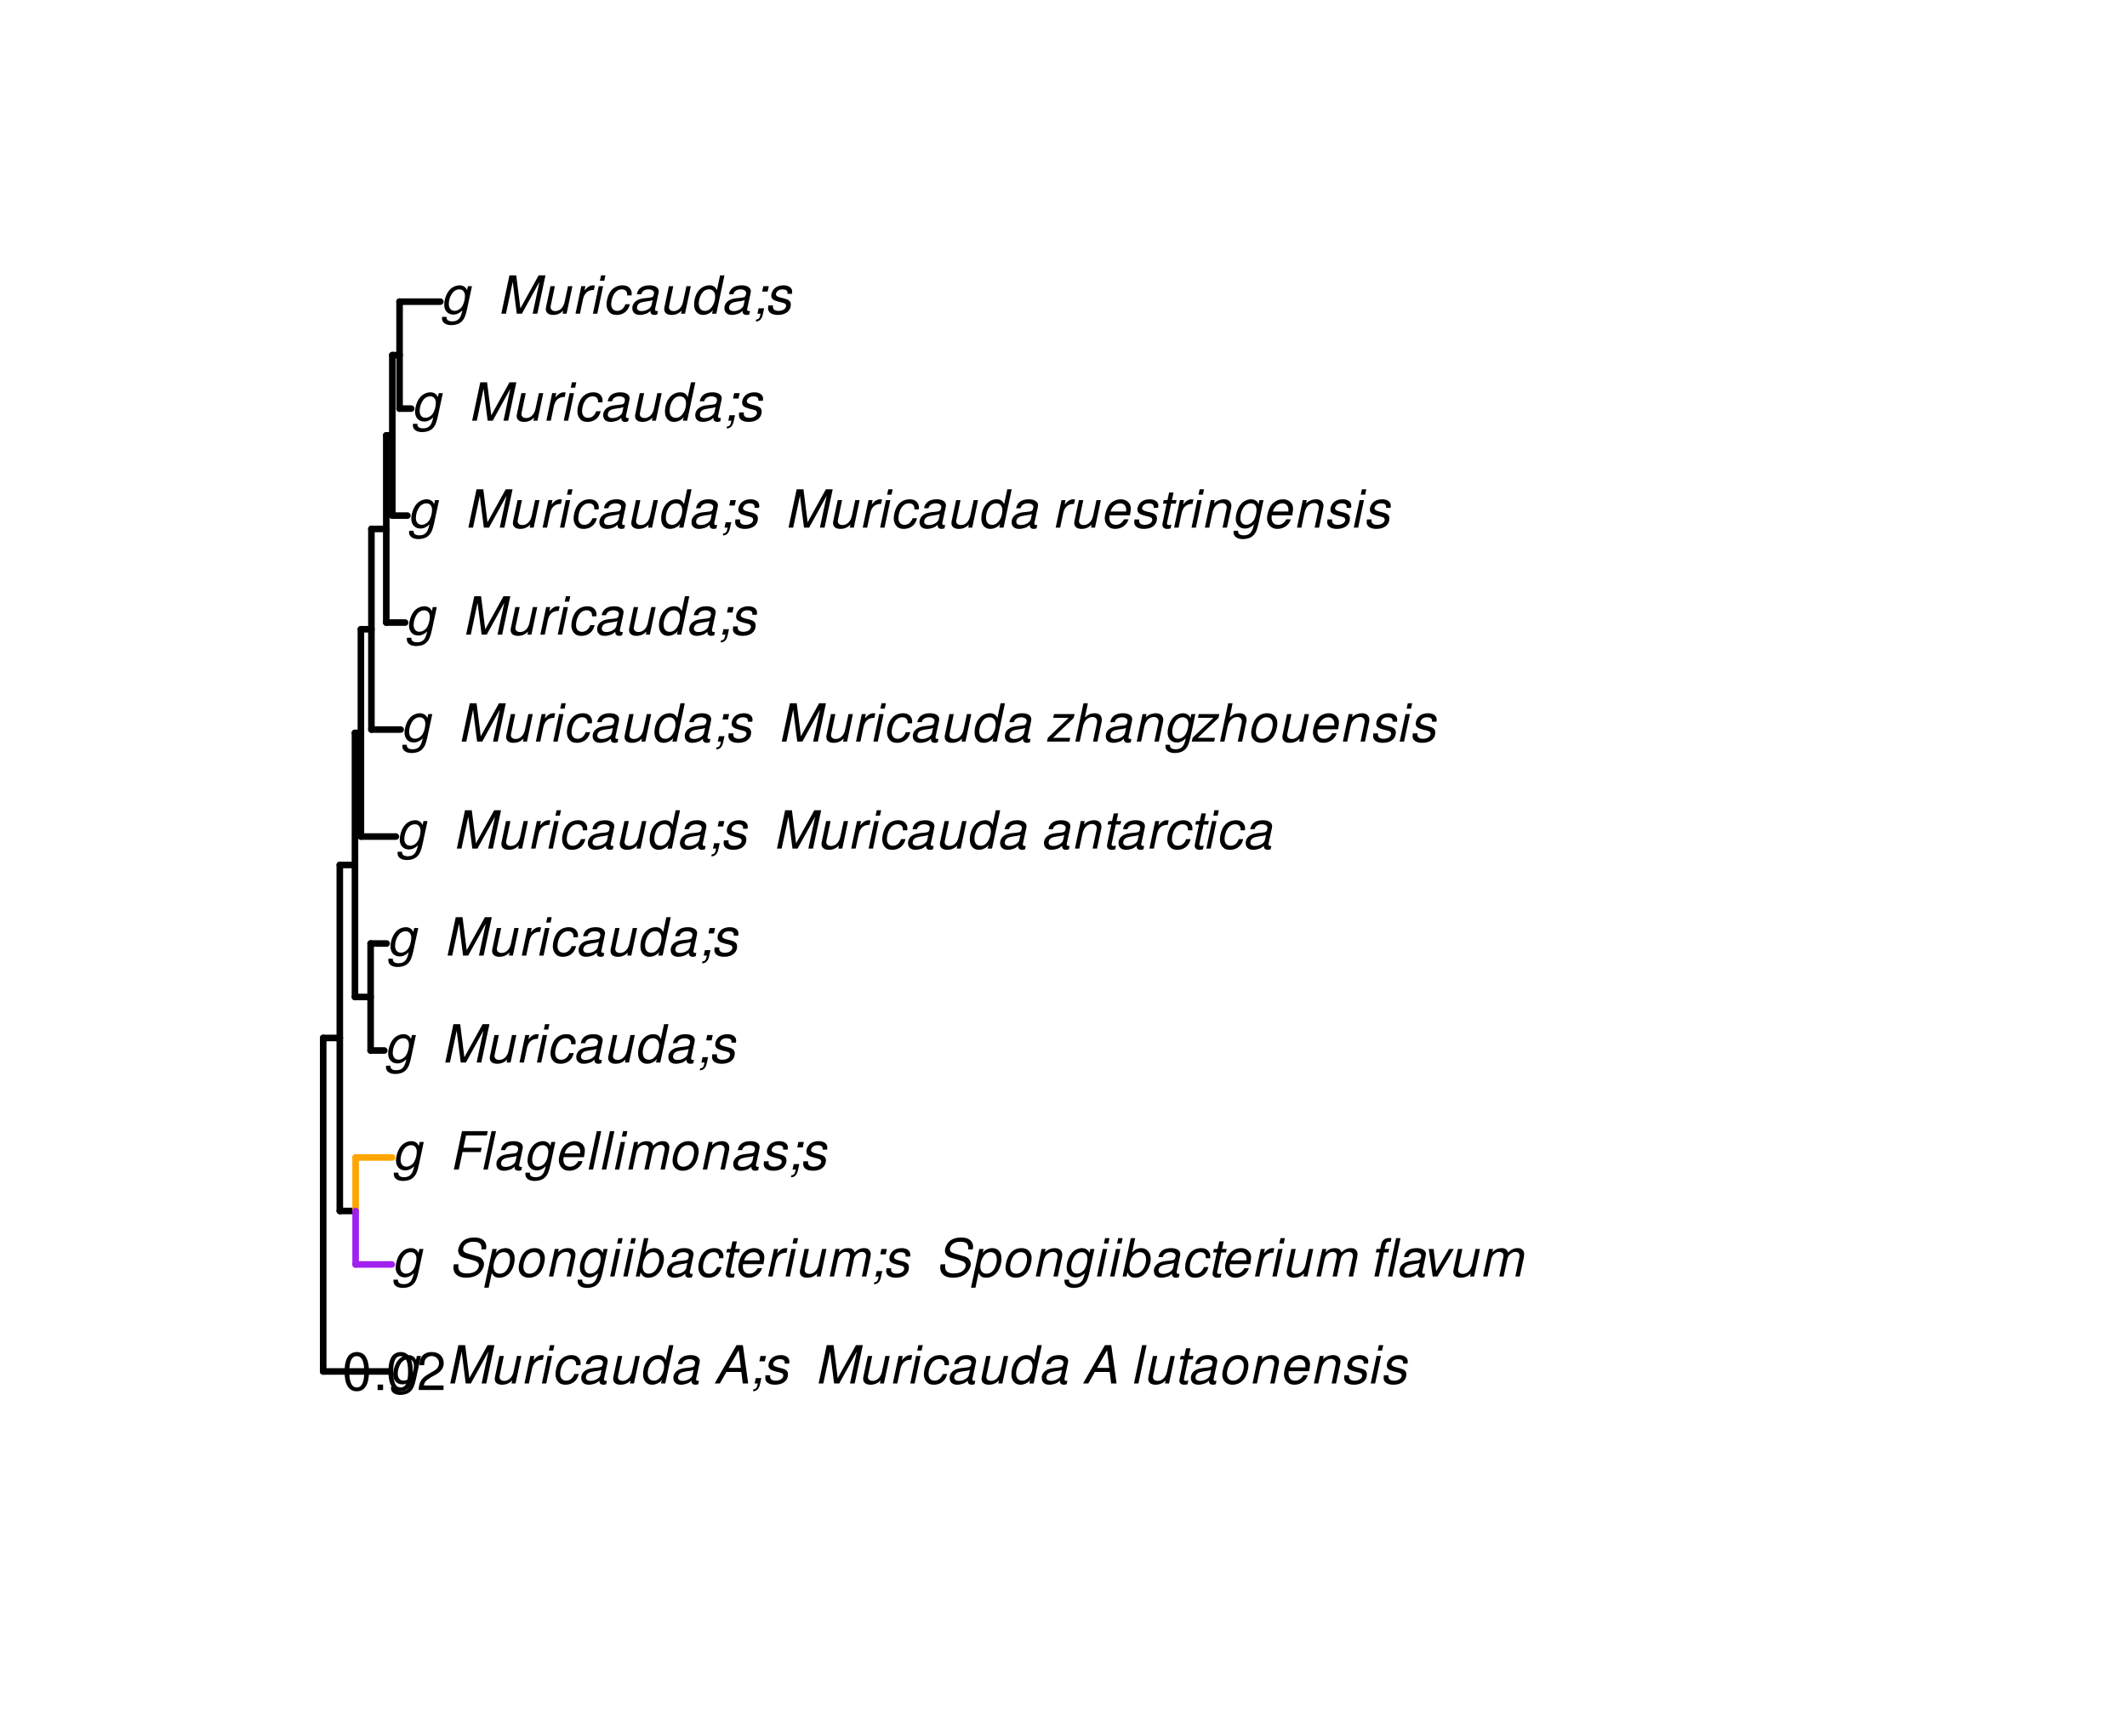 <?xml version="1.0" encoding="UTF-8"?>
<svg xmlns="http://www.w3.org/2000/svg" xmlns:xlink="http://www.w3.org/1999/xlink" width="485pt" height="396pt" viewBox="0 0 485 396" version="1.1">
<defs>
<g>
<symbol overflow="visible" id="glyph0-0">
<path style="stroke:none;" d=""/>
</symbol>
<symbol overflow="visible" id="glyph0-1">
<path style="stroke:none;" d="M 6.297 -6.281 L 6.094 -5.359 C 5.922 -5.75 5.797 -5.922 5.531 -6.109 C 5.219 -6.344 4.844 -6.469 4.422 -6.469 C 3.5 -6.469 2.562 -6.016 1.984 -5.266 C 1.328 -4.469 0.891 -3.125 0.891 -2.016 C 0.891 -0.703 1.734 0.203 2.969 0.203 C 3.719 0.203 4.422 -0.125 5.031 -0.75 L 4.984 -0.531 C 4.625 1.109 4 1.75 2.719 1.75 C 1.891 1.75 1.422 1.422 1.422 0.891 L 1.422 0.719 L 0.406 0.719 C 0.391 0.938 0.391 1.062 0.391 1.094 C 0.391 2.016 1.219 2.609 2.516 2.609 C 3.469 2.609 4.312 2.328 4.844 1.812 C 5.453 1.234 5.766 0.5 6.094 -1.016 L 7.219 -6.281 Z M 4.359 -5.547 C 5.141 -5.547 5.625 -4.969 5.625 -4.062 C 5.625 -3.328 5.406 -2.453 5.078 -1.844 C 4.688 -1.109 3.969 -0.656 3.25 -0.656 C 2.453 -0.656 1.938 -1.25 1.938 -2.203 C 1.938 -2.922 2.141 -3.703 2.5 -4.312 C 2.922 -5.109 3.594 -5.547 4.359 -5.547 Z M 4.359 -5.547 "/>
</symbol>
<symbol overflow="visible" id="glyph0-2">
<path style="stroke:none;" d=""/>
</symbol>
<symbol overflow="visible" id="glyph0-3">
<path style="stroke:none;" d="M 5.609 0 L 9.609 -7.266 L 8.062 0 L 9.125 0 L 10.984 -8.75 L 9.422 -8.75 L 5.266 -1.219 L 4.312 -8.75 L 2.766 -8.75 L 0.906 0 L 1.969 0 L 3.516 -7.266 L 4.438 0 Z M 5.609 0 "/>
</symbol>
<symbol overflow="visible" id="glyph0-4">
<path style="stroke:none;" d="M 5.797 0 L 7.125 -6.281 L 6.125 -6.281 L 5.359 -2.719 C 5.094 -1.422 4.25 -0.594 3.219 -0.594 C 2.562 -0.594 2.141 -0.938 2.141 -1.516 C 2.141 -1.609 2.156 -1.719 2.188 -1.844 L 3.125 -6.281 L 2.125 -6.281 L 1.094 -1.438 C 1.062 -1.312 1.062 -1.188 1.062 -1.031 C 1.062 -0.219 1.688 0.281 2.719 0.281 C 3.641 0.281 4.328 -0.016 5.031 -0.688 L 4.891 0 Z M 5.797 0 "/>
</symbol>
<symbol overflow="visible" id="glyph0-5">
<path style="stroke:none;" d="M 2.156 -6.281 L 0.828 0 L 1.844 0 L 2.531 -3.266 C 2.844 -4.734 3.703 -5.453 5.016 -5.406 L 5.234 -6.438 C 5.078 -6.453 4.984 -6.469 4.844 -6.469 C 4.156 -6.469 3.625 -6.156 2.875 -5.297 L 3.078 -6.281 Z M 2.156 -6.281 "/>
</symbol>
<symbol overflow="visible" id="glyph0-6">
<path style="stroke:none;" d="M 3.125 -6.281 L 2.125 -6.281 L 0.797 0 L 1.797 0 Z M 3.656 -8.75 L 2.656 -8.75 L 2.391 -7.516 L 3.391 -7.516 Z M 3.656 -8.75 "/>
</symbol>
<symbol overflow="visible" id="glyph0-7">
<path style="stroke:none;" d="M 6.609 -4.172 L 6.625 -4.359 C 6.641 -4.531 6.641 -4.672 6.641 -4.703 C 6.641 -5.094 6.438 -5.578 6.125 -5.906 C 5.75 -6.281 5.25 -6.469 4.578 -6.469 C 3.484 -6.469 2.516 -6.016 1.891 -5.188 C 1.312 -4.453 0.906 -3.141 0.906 -2.047 C 0.906 -1.469 1.109 -0.891 1.438 -0.469 C 1.844 0.047 2.375 0.281 3.156 0.281 C 4.141 0.281 4.969 -0.078 5.516 -0.719 C 5.828 -1.078 6.031 -1.484 6.219 -2.156 L 5.203 -2.156 C 4.844 -1.172 4.188 -0.641 3.328 -0.641 C 2.484 -0.641 1.969 -1.234 1.969 -2.172 C 1.969 -2.938 2.219 -3.859 2.609 -4.469 C 3.078 -5.188 3.656 -5.547 4.391 -5.547 C 5.141 -5.547 5.609 -5.125 5.609 -4.438 C 5.609 -4.375 5.609 -4.281 5.609 -4.172 Z M 6.609 -4.172 "/>
</symbol>
<symbol overflow="visible" id="glyph0-8">
<path style="stroke:none;" d="M 6.625 -0.609 C 6.516 -0.594 6.469 -0.594 6.422 -0.594 C 6.109 -0.594 5.969 -0.703 5.969 -0.938 C 5.969 -0.969 5.969 -1.016 5.969 -1.062 L 6.75 -4.672 C 6.812 -4.984 6.812 -4.984 6.812 -5.109 C 6.812 -5.922 5.984 -6.469 4.734 -6.469 C 3.047 -6.469 2.047 -5.766 1.812 -4.422 L 2.812 -4.422 C 2.922 -4.766 3.016 -4.938 3.188 -5.094 C 3.438 -5.375 3.953 -5.547 4.469 -5.547 C 5.188 -5.547 5.734 -5.219 5.734 -4.781 C 5.734 -4.734 5.719 -4.641 5.719 -4.547 L 5.672 -4.328 C 5.562 -3.844 5.344 -3.703 4.469 -3.625 C 2.859 -3.484 2.359 -3.359 1.766 -2.984 C 1.141 -2.594 0.781 -1.953 0.781 -1.266 C 0.781 -0.297 1.422 0.281 2.5 0.281 C 2.938 0.281 3.422 0.188 3.859 0.031 C 4.234 -0.094 4.422 -0.219 4.922 -0.641 L 4.922 -0.516 C 4.922 -0.016 5.25 0.281 5.828 0.281 C 5.969 0.281 6.016 0.281 6.297 0.203 C 6.328 0.203 6.391 0.188 6.469 0.172 Z M 5.172 -1.969 C 5.016 -1.219 3.953 -0.594 2.906 -0.594 C 2.219 -0.594 1.844 -0.875 1.844 -1.375 C 1.844 -1.781 2.062 -2.172 2.422 -2.391 C 2.719 -2.562 3.062 -2.656 3.656 -2.75 C 4.781 -2.906 4.891 -2.922 5.406 -3.094 Z M 5.172 -1.969 "/>
</symbol>
<symbol overflow="visible" id="glyph0-9">
<path style="stroke:none;" d="M 7.797 -8.75 L 6.797 -8.75 L 6.078 -5.375 C 5.688 -6.156 5.203 -6.469 4.359 -6.469 C 2.359 -6.469 0.875 -4.578 0.875 -2.047 C 0.875 -0.641 1.688 0.281 2.922 0.281 C 3.453 0.281 4 0.125 4.469 -0.188 C 4.844 -0.391 4.984 -0.578 5.156 -0.906 L 4.969 0 L 5.938 0 Z M 4.266 -5.547 C 5.156 -5.547 5.672 -4.938 5.672 -3.922 C 5.672 -3.203 5.484 -2.484 5.125 -1.859 C 4.656 -1.062 4.062 -0.641 3.344 -0.641 C 2.453 -0.641 1.938 -1.25 1.938 -2.281 C 1.938 -2.969 2.125 -3.719 2.453 -4.328 C 2.922 -5.156 3.484 -5.547 4.266 -5.547 Z M 4.266 -5.547 "/>
</symbol>
<symbol overflow="visible" id="glyph0-10">
<path style="stroke:none;" d="M 6.281 -2.625 L 6.609 0 L 7.844 0 L 6.625 -8.75 L 5.188 -8.75 L 0.203 0 L 1.391 0 L 2.875 -2.625 Z M 6.172 -3.562 L 3.391 -3.562 L 5.688 -7.562 Z M 6.172 -3.562 "/>
</symbol>
<symbol overflow="visible" id="glyph0-11">
<path style="stroke:none;" d="M 3.906 -6.281 L 2.656 -6.281 L 2.391 -5.047 L 3.641 -5.047 Z M 1.578 -1.234 L 1.312 0 L 2.031 0 C 1.859 0.984 1.609 1.312 1.031 1.312 L 0.938 1.766 C 1.734 1.797 2.328 1.219 2.531 0.188 L 2.844 -1.234 Z M 1.578 -1.234 "/>
</symbol>
<symbol overflow="visible" id="glyph0-12">
<path style="stroke:none;" d="M 6.172 -4.531 C 6.234 -4.781 6.234 -4.891 6.234 -5.047 C 6.234 -5.891 5.453 -6.469 4.266 -6.469 C 3.422 -6.469 2.688 -6.219 2.203 -5.75 C 1.75 -5.328 1.469 -4.703 1.469 -4.141 C 1.469 -3.406 1.891 -3.062 3.125 -2.734 L 4.016 -2.516 C 4.422 -2.406 4.594 -2.328 4.703 -2.203 C 4.781 -2.094 4.859 -1.906 4.859 -1.797 C 4.859 -1.578 4.688 -1.219 4.469 -1.062 C 4.172 -0.797 3.656 -0.641 3.141 -0.641 C 2.297 -0.641 1.844 -0.969 1.844 -1.578 C 1.844 -1.641 1.859 -1.75 1.875 -1.875 L 0.797 -1.875 C 0.75 -1.594 0.734 -1.453 0.734 -1.266 C 0.734 -0.297 1.562 0.281 2.969 0.281 C 4.75 0.281 5.922 -0.641 5.922 -2.078 C 5.922 -2.812 5.516 -3.188 4.469 -3.453 L 3.547 -3.688 C 2.875 -3.859 2.531 -4.094 2.531 -4.406 C 2.531 -4.641 2.672 -4.938 2.891 -5.141 C 3.188 -5.422 3.547 -5.547 4.062 -5.547 C 4.781 -5.547 5.172 -5.281 5.172 -4.797 C 5.172 -4.734 5.172 -4.625 5.156 -4.531 Z M 6.172 -4.531 "/>
</symbol>
<symbol overflow="visible" id="glyph0-13">
<path style="stroke:none;" d="M 3.688 -8.75 L 2.672 -8.75 L 0.812 0 L 1.828 0 Z M 3.688 -8.75 "/>
</symbol>
<symbol overflow="visible" id="glyph0-14">
<path style="stroke:none;" d="M 4.391 -6.281 L 3.328 -6.281 L 3.703 -8.016 L 2.688 -8.016 L 2.312 -6.281 L 1.469 -6.281 L 1.297 -5.484 L 2.141 -5.484 L 1.203 -1.047 C 1.172 -0.922 1.156 -0.797 1.156 -0.672 C 1.156 -0.078 1.578 0.281 2.234 0.281 C 2.484 0.281 2.828 0.234 3.016 0.188 L 3.203 -0.688 C 2.812 -0.594 2.781 -0.594 2.625 -0.594 C 2.359 -0.594 2.203 -0.719 2.203 -0.906 C 2.203 -0.953 2.203 -1.016 2.219 -1.078 L 3.156 -5.484 L 4.219 -5.484 Z M 4.391 -6.281 "/>
</symbol>
<symbol overflow="visible" id="glyph0-15">
<path style="stroke:none;" d="M 4.609 -6.469 C 3.484 -6.469 2.516 -5.969 1.891 -5.078 C 1.359 -4.312 0.953 -2.984 0.953 -1.969 C 0.953 -0.641 1.891 0.281 3.234 0.281 C 4.375 0.281 5.297 -0.188 5.969 -1.109 C 6.516 -1.875 6.906 -3.188 6.906 -4.219 C 6.906 -4.859 6.672 -5.469 6.25 -5.875 C 5.844 -6.281 5.297 -6.469 4.609 -6.469 Z M 4.453 -5.547 C 5.344 -5.547 5.859 -4.984 5.859 -4 C 5.859 -3.281 5.656 -2.516 5.328 -1.906 C 4.875 -1.078 4.219 -0.641 3.391 -0.641 C 2.547 -0.641 2.016 -1.234 2.016 -2.203 C 2.016 -2.906 2.219 -3.688 2.547 -4.281 C 2.969 -5.094 3.656 -5.547 4.453 -5.547 Z M 4.453 -5.547 "/>
</symbol>
<symbol overflow="visible" id="glyph0-16">
<path style="stroke:none;" d="M 2.172 -6.281 L 0.844 0 L 1.844 0 L 2.578 -3.469 C 2.875 -4.781 3.703 -5.609 4.781 -5.609 C 5.391 -5.609 5.828 -5.188 5.828 -4.625 C 5.828 -4.562 5.812 -4.391 5.766 -4.188 L 4.875 0 L 5.875 0 L 6.844 -4.516 C 6.875 -4.672 6.891 -4.812 6.891 -4.969 C 6.891 -5.875 6.25 -6.469 5.25 -6.469 C 4.344 -6.469 3.547 -6.141 2.922 -5.516 L 3.078 -6.281 Z M 2.172 -6.281 "/>
</symbol>
<symbol overflow="visible" id="glyph0-17">
<path style="stroke:none;" d="M 6.75 -2.812 C 6.922 -3.75 6.953 -4.031 6.953 -4.422 C 6.953 -5.578 5.969 -6.469 4.672 -6.469 C 3.625 -6.469 2.625 -5.969 2.016 -5.172 C 1.453 -4.422 1.016 -3.062 1.016 -2.078 C 1.016 -1.422 1.297 -0.766 1.75 -0.328 C 2.172 0.078 2.703 0.281 3.391 0.281 C 4.828 0.281 6.062 -0.609 6.438 -1.906 L 5.422 -1.906 C 4.984 -1.078 4.359 -0.641 3.547 -0.641 C 2.609 -0.641 2.062 -1.234 2.062 -2.25 C 2.062 -2.516 2.078 -2.625 2.125 -2.812 Z M 2.344 -3.672 C 2.656 -4.781 3.547 -5.547 4.516 -5.547 C 5.359 -5.547 5.906 -4.969 5.906 -4.062 C 5.906 -3.953 5.891 -3.859 5.875 -3.672 Z M 2.344 -3.672 "/>
</symbol>
<symbol overflow="visible" id="glyph0-18">
<path style="stroke:none;" d="M 8.469 -6.188 C 8.547 -6.516 8.562 -6.672 8.562 -6.859 C 8.562 -7.375 8.312 -7.922 7.922 -8.266 C 7.422 -8.703 6.797 -8.891 5.859 -8.891 C 4.625 -8.891 3.641 -8.547 3 -7.875 C 2.516 -7.375 2.141 -6.516 2.141 -5.906 C 2.141 -5.141 2.656 -4.516 3.469 -4.281 L 5.516 -3.703 C 6.484 -3.438 6.875 -3.094 6.875 -2.516 C 6.875 -2.141 6.656 -1.688 6.312 -1.375 C 5.812 -0.906 5.109 -0.703 4.156 -0.703 C 2.797 -0.703 2.172 -1.188 2.172 -2.297 C 2.172 -2.453 2.188 -2.562 2.219 -2.781 L 1.172 -2.781 C 1.094 -2.469 1.062 -2.281 1.062 -2.031 C 1.062 -0.578 2.141 0.281 3.953 0.281 C 5.234 0.281 6.281 -0.078 6.984 -0.734 C 7.609 -1.297 8.031 -2.156 8.031 -2.844 C 8.031 -3.172 7.938 -3.484 7.734 -3.781 C 7.469 -4.203 7.125 -4.438 6.562 -4.594 L 4.5 -5.188 C 3.578 -5.453 3.281 -5.688 3.281 -6.219 C 3.281 -6.641 3.453 -7.016 3.812 -7.328 C 4.266 -7.734 4.844 -7.922 5.641 -7.922 C 6.312 -7.922 6.812 -7.781 7.078 -7.547 C 7.312 -7.344 7.469 -6.953 7.469 -6.609 C 7.469 -6.5 7.453 -6.422 7.422 -6.188 Z M 8.469 -6.188 "/>
</symbol>
<symbol overflow="visible" id="glyph0-19">
<path style="stroke:none;" d="M 0.078 2.562 L 1.094 2.562 L 1.812 -0.812 C 2.188 -0.031 2.672 0.281 3.531 0.281 C 4.469 0.281 5.359 -0.156 5.969 -0.906 C 6.625 -1.703 7.031 -2.938 7.031 -4.125 C 7.031 -5.562 6.234 -6.469 4.938 -6.469 C 4.016 -6.469 3.047 -5.953 2.719 -5.281 L 2.938 -6.281 L 1.969 -6.281 Z M 4.547 -5.547 C 5.453 -5.547 5.969 -4.938 5.969 -3.891 C 5.969 -3.234 5.766 -2.453 5.453 -1.859 C 5 -1.047 4.406 -0.641 3.625 -0.641 C 2.734 -0.641 2.203 -1.25 2.203 -2.203 C 2.203 -2.922 2.406 -3.703 2.766 -4.328 C 3.203 -5.141 3.797 -5.547 4.547 -5.547 Z M 4.547 -5.547 "/>
</symbol>
<symbol overflow="visible" id="glyph0-20">
<path style="stroke:none;" d="M 2.516 -8.75 L 0.641 0 L 1.547 0 L 1.75 -0.938 C 2.141 -0.078 2.641 0.281 3.531 0.281 C 4.328 0.281 5.188 -0.078 5.719 -0.656 C 6.531 -1.516 7.062 -2.875 7.062 -4.109 C 7.062 -5.453 6.141 -6.469 4.938 -6.469 C 4.438 -6.469 3.906 -6.328 3.547 -6.109 C 3.344 -5.984 3.188 -5.844 2.812 -5.453 L 3.516 -8.75 Z M 4.594 -5.547 C 5.469 -5.547 6 -4.922 6 -3.891 C 6 -3.188 5.797 -2.438 5.453 -1.859 C 4.953 -1.047 4.328 -0.641 3.547 -0.641 C 2.734 -0.641 2.219 -1.25 2.219 -2.203 C 2.219 -2.938 2.438 -3.75 2.766 -4.328 C 3.234 -5.125 3.875 -5.547 4.594 -5.547 Z M 4.594 -5.547 "/>
</symbol>
<symbol overflow="visible" id="glyph0-21">
<path style="stroke:none;" d="M 2.188 -6.281 L 0.859 0 L 1.859 0 L 2.703 -3.953 C 2.891 -4.859 3.703 -5.609 4.516 -5.609 C 5.094 -5.609 5.5 -5.281 5.5 -4.781 C 5.5 -4.641 5.469 -4.484 5.453 -4.328 L 4.531 0 L 5.531 0 L 6.375 -3.953 C 6.562 -4.891 7.391 -5.609 8.25 -5.609 C 8.812 -5.609 9.172 -5.25 9.172 -4.688 C 9.172 -4.5 9.172 -4.5 9.062 -4.094 L 8.203 0 L 9.203 0 L 10.156 -4.469 C 10.188 -4.609 10.219 -5 10.219 -5.141 C 10.219 -5.453 10.078 -5.797 9.844 -6.062 C 9.578 -6.344 9.266 -6.469 8.703 -6.469 C 7.906 -6.469 7.234 -6.156 6.531 -5.469 C 6.344 -6.141 5.875 -6.469 5.078 -6.469 C 4.25 -6.469 3.703 -6.234 2.938 -5.516 L 3.094 -6.281 Z M 2.188 -6.281 "/>
</symbol>
<symbol overflow="visible" id="glyph0-22">
<path style="stroke:none;" d="M 4.438 -6.281 L 3.406 -6.281 L 3.594 -7.109 C 3.719 -7.734 3.922 -7.922 4.453 -7.922 C 4.531 -7.922 4.625 -7.922 4.781 -7.891 L 4.953 -8.719 C 4.734 -8.766 4.609 -8.781 4.422 -8.781 C 3.484 -8.781 2.812 -8.25 2.625 -7.359 L 2.406 -6.281 L 1.562 -6.281 L 1.391 -5.484 L 2.234 -5.484 L 1.062 0 L 2.078 0 L 3.234 -5.484 L 4.266 -5.484 Z M 7.016 -8.75 L 6.016 -8.75 L 4.156 0 L 5.156 0 Z M 7.016 -8.75 "/>
</symbol>
<symbol overflow="visible" id="glyph0-23">
<path style="stroke:none;" d="M 3.438 0 L 7.172 -6.281 L 6.078 -6.281 L 3.156 -1.219 L 2.562 -6.281 L 1.469 -6.281 L 2.359 0 Z M 3.438 0 "/>
</symbol>
<symbol overflow="visible" id="glyph0-24">
<path style="stroke:none;" d="M 3.062 -3.984 L 7.219 -3.984 L 7.422 -4.969 L 3.266 -4.969 L 3.859 -7.766 L 8.609 -7.766 L 8.812 -8.75 L 2.938 -8.75 L 1.078 0 L 2.203 0 Z M 3.062 -3.984 "/>
</symbol>
<symbol overflow="visible" id="glyph0-25">
<path style="stroke:none;" d="M 6.688 -6.281 L 1.984 -6.281 L 1.797 -5.422 L 5.328 -5.422 L 0.594 -0.891 L 0.375 0 L 5.5 0 L 5.672 -0.859 L 1.766 -0.859 L 6.469 -5.391 Z M 6.688 -6.281 "/>
</symbol>
<symbol overflow="visible" id="glyph0-26">
<path style="stroke:none;" d="M 2.703 -8.75 L 0.844 0 L 1.844 0 L 2.578 -3.469 C 2.875 -4.781 3.703 -5.609 4.797 -5.609 C 5.406 -5.609 5.812 -5.203 5.812 -4.578 C 5.812 -4.438 5.812 -4.438 5.75 -4.109 L 4.875 0 L 5.875 0 L 6.844 -4.516 C 6.875 -4.672 6.891 -4.812 6.891 -4.953 C 6.891 -5.906 6.281 -6.469 5.266 -6.469 C 4.375 -6.469 3.797 -6.219 3.031 -5.516 L 3.703 -8.75 Z M 2.703 -8.75 "/>
</symbol>
<symbol overflow="visible" id="glyph1-0">
<path style="stroke:none;" d=""/>
</symbol>
<symbol overflow="visible" id="glyph1-1">
<path style="stroke:none;" d="M 3.297 -8.672 C 2.516 -8.672 1.781 -8.312 1.344 -7.734 C 0.797 -6.953 0.516 -5.812 0.516 -4.203 C 0.516 -1.266 1.469 0.281 3.297 0.281 C 5.094 0.281 6.078 -1.266 6.078 -4.125 C 6.078 -5.812 5.812 -6.938 5.25 -7.734 C 4.812 -8.328 4.109 -8.672 3.297 -8.672 Z M 3.297 -7.734 C 4.438 -7.734 5 -6.578 5 -4.219 C 5 -1.75 4.453 -0.594 3.281 -0.594 C 2.156 -0.594 1.594 -1.797 1.594 -4.188 C 1.594 -6.578 2.156 -7.734 3.297 -7.734 Z M 3.297 -7.734 "/>
</symbol>
<symbol overflow="visible" id="glyph1-2">
<path style="stroke:none;" d="M 2.297 -1.25 L 1.047 -1.25 L 1.047 0 L 2.297 0 Z M 2.297 -1.25 "/>
</symbol>
<symbol overflow="visible" id="glyph1-3">
<path style="stroke:none;" d="M 6.078 -1.047 L 1.594 -1.047 C 1.703 -1.766 2.094 -2.219 3.125 -2.859 L 4.328 -3.531 C 5.516 -4.188 6.125 -5.078 6.125 -6.141 C 6.125 -6.859 5.844 -7.531 5.344 -8 C 4.844 -8.453 4.219 -8.672 3.406 -8.672 C 2.328 -8.672 1.531 -8.297 1.062 -7.547 C 0.75 -7.094 0.625 -6.547 0.594 -5.672 L 1.656 -5.672 C 1.688 -6.266 1.766 -6.609 1.906 -6.906 C 2.188 -7.422 2.734 -7.75 3.375 -7.75 C 4.328 -7.75 5.047 -7.062 5.047 -6.125 C 5.047 -5.422 4.656 -4.828 3.906 -4.391 L 2.797 -3.75 C 1.016 -2.719 0.5 -1.906 0.406 -0.016 L 6.078 -0.016 Z M 6.078 -1.047 "/>
</symbol>
</g>
</defs>
<g id="surface1822">
<rect x="0" y="0" width="485" height="396" style="fill:rgb(100%,100%,100%);fill-opacity:1;stroke:none;"/>
<path style="fill:none;stroke-width:1.5;stroke-linecap:round;stroke-linejoin:round;stroke:rgb(0%,0%,0%);stroke-opacity:1;stroke-miterlimit:10;" d="M 73.695 312.801 L 88.758 312.801 "/>
<path style="fill:none;stroke-width:1.5;stroke-linecap:round;stroke-linejoin:round;stroke:rgb(0%,0%,0%);stroke-opacity:1;stroke-miterlimit:10;" d="M 73.695 236.742 L 77.484 236.742 "/>
<path style="fill:none;stroke-width:1.5;stroke-linecap:round;stroke-linejoin:round;stroke:rgb(0%,0%,0%);stroke-opacity:1;stroke-miterlimit:10;" d="M 77.484 276.199 L 81.09 276.199 "/>
<path style="fill:none;stroke-width:1.5;stroke-linecap:round;stroke-linejoin:round;stroke:rgb(62.745%,12.549%,94.118%);stroke-opacity:1;stroke-miterlimit:10;" d="M 81.09 288.398 L 89.328 288.398 "/>
<path style="fill:none;stroke-width:1.5;stroke-linecap:round;stroke-linejoin:round;stroke:rgb(100%,64.706%,0%);stroke-opacity:1;stroke-miterlimit:10;" d="M 81.09 264 L 89.406 264 "/>
<path style="fill:none;stroke-width:1.5;stroke-linecap:round;stroke-linejoin:round;stroke:rgb(0%,0%,0%);stroke-opacity:1;stroke-miterlimit:10;" d="M 77.484 197.281 L 80.938 197.281 "/>
<path style="fill:none;stroke-width:1.5;stroke-linecap:round;stroke-linejoin:round;stroke:rgb(0%,0%,0%);stroke-opacity:1;stroke-miterlimit:10;" d="M 80.938 227.398 L 84.512 227.398 "/>
<path style="fill:none;stroke-width:1.5;stroke-linecap:round;stroke-linejoin:round;stroke:rgb(0%,0%,0%);stroke-opacity:1;stroke-miterlimit:10;" d="M 84.512 239.602 L 87.621 239.602 "/>
<path style="fill:none;stroke-width:1.5;stroke-linecap:round;stroke-linejoin:round;stroke:rgb(0%,0%,0%);stroke-opacity:1;stroke-miterlimit:10;" d="M 84.512 215.199 L 88.152 215.199 "/>
<path style="fill:none;stroke-width:1.5;stroke-linecap:round;stroke-linejoin:round;stroke:rgb(0%,0%,0%);stroke-opacity:1;stroke-miterlimit:10;" d="M 80.938 167.164 L 82.293 167.164 "/>
<path style="fill:none;stroke-width:1.5;stroke-linecap:round;stroke-linejoin:round;stroke:rgb(0%,0%,0%);stroke-opacity:1;stroke-miterlimit:10;" d="M 82.293 190.801 L 90.262 190.801 "/>
<path style="fill:none;stroke-width:1.5;stroke-linecap:round;stroke-linejoin:round;stroke:rgb(0%,0%,0%);stroke-opacity:1;stroke-miterlimit:10;" d="M 82.293 143.523 L 84.691 143.523 "/>
<path style="fill:none;stroke-width:1.5;stroke-linecap:round;stroke-linejoin:round;stroke:rgb(0%,0%,0%);stroke-opacity:1;stroke-miterlimit:10;" d="M 84.691 166.398 L 91.355 166.398 "/>
<path style="fill:none;stroke-width:1.5;stroke-linecap:round;stroke-linejoin:round;stroke:rgb(0%,0%,0%);stroke-opacity:1;stroke-miterlimit:10;" d="M 84.691 120.648 L 88.078 120.648 "/>
<path style="fill:none;stroke-width:1.5;stroke-linecap:round;stroke-linejoin:round;stroke:rgb(0%,0%,0%);stroke-opacity:1;stroke-miterlimit:10;" d="M 88.078 142 L 92.379 142 "/>
<path style="fill:none;stroke-width:1.5;stroke-linecap:round;stroke-linejoin:round;stroke:rgb(0%,0%,0%);stroke-opacity:1;stroke-miterlimit:10;" d="M 88.078 99.301 L 89.457 99.301 "/>
<path style="fill:none;stroke-width:1.5;stroke-linecap:round;stroke-linejoin:round;stroke:rgb(0%,0%,0%);stroke-opacity:1;stroke-miterlimit:10;" d="M 89.457 117.602 L 92.891 117.602 "/>
<path style="fill:none;stroke-width:1.5;stroke-linecap:round;stroke-linejoin:round;stroke:rgb(0%,0%,0%);stroke-opacity:1;stroke-miterlimit:10;" d="M 89.457 81 L 91.109 81 "/>
<path style="fill:none;stroke-width:1.5;stroke-linecap:round;stroke-linejoin:round;stroke:rgb(0%,0%,0%);stroke-opacity:1;stroke-miterlimit:10;" d="M 91.109 93.199 L 93.754 93.199 "/>
<path style="fill:none;stroke-width:1.5;stroke-linecap:round;stroke-linejoin:round;stroke:rgb(0%,0%,0%);stroke-opacity:1;stroke-miterlimit:10;" d="M 91.109 68.801 L 100.398 68.801 "/>
<path style="fill:none;stroke-width:1.5;stroke-linecap:round;stroke-linejoin:round;stroke:rgb(0%,0%,0%);stroke-opacity:1;stroke-miterlimit:10;" d="M 73.695 312.801 L 73.695 236.742 "/>
<path style="fill:none;stroke-width:1.5;stroke-linecap:round;stroke-linejoin:round;stroke:rgb(0%,0%,0%);stroke-opacity:1;stroke-miterlimit:10;" d="M 77.484 276.199 L 77.484 197.281 "/>
<path style="fill:none;stroke-width:1.5;stroke-linecap:round;stroke-linejoin:round;stroke:rgb(100%,64.706%,0%);stroke-opacity:1;stroke-miterlimit:10;" d="M 81.09 276.199 L 81.09 264 "/>
<path style="fill:none;stroke-width:1.5;stroke-linecap:round;stroke-linejoin:round;stroke:rgb(0%,0%,0%);stroke-opacity:1;stroke-miterlimit:10;" d="M 80.938 227.398 L 80.938 167.164 "/>
<path style="fill:none;stroke-width:1.5;stroke-linecap:round;stroke-linejoin:round;stroke:rgb(0%,0%,0%);stroke-opacity:1;stroke-miterlimit:10;" d="M 84.512 239.602 L 84.512 215.199 "/>
<path style="fill:none;stroke-width:1.5;stroke-linecap:round;stroke-linejoin:round;stroke:rgb(0%,0%,0%);stroke-opacity:1;stroke-miterlimit:10;" d="M 82.293 190.801 L 82.293 143.523 "/>
<path style="fill:none;stroke-width:1.5;stroke-linecap:round;stroke-linejoin:round;stroke:rgb(0%,0%,0%);stroke-opacity:1;stroke-miterlimit:10;" d="M 84.691 166.398 L 84.691 120.648 "/>
<path style="fill:none;stroke-width:1.5;stroke-linecap:round;stroke-linejoin:round;stroke:rgb(0%,0%,0%);stroke-opacity:1;stroke-miterlimit:10;" d="M 88.078 142 L 88.078 99.301 "/>
<path style="fill:none;stroke-width:1.5;stroke-linecap:round;stroke-linejoin:round;stroke:rgb(0%,0%,0%);stroke-opacity:1;stroke-miterlimit:10;" d="M 89.457 117.602 L 89.457 81 "/>
<path style="fill:none;stroke-width:1.5;stroke-linecap:round;stroke-linejoin:round;stroke:rgb(0%,0%,0%);stroke-opacity:1;stroke-miterlimit:10;" d="M 91.109 93.199 L 91.109 68.801 "/>
<path style="fill:none;stroke-width:1.5;stroke-linecap:round;stroke-linejoin:round;stroke:rgb(62.745%,12.549%,94.118%);stroke-opacity:1;stroke-miterlimit:10;" d="M 81.09 288.398 L 81.09 276.199 "/>
<g style="fill:rgb(0%,0%,0%);fill-opacity:1;">
  <use xlink:href="#glyph0-1" x="88.758" y="315.549"/>
  <use xlink:href="#glyph0-2" x="95.758" y="315.549"/>
  <use xlink:href="#glyph0-2" x="98.758" y="315.549"/>
  <use xlink:href="#glyph0-3" x="101.758" y="315.549"/>
  <use xlink:href="#glyph0-4" x="111.758" y="315.549"/>
  <use xlink:href="#glyph0-5" x="118.758" y="315.549"/>
  <use xlink:href="#glyph0-6" x="122.758" y="315.549"/>
  <use xlink:href="#glyph0-7" x="125.758" y="315.549"/>
  <use xlink:href="#glyph0-8" x="131.758" y="315.549"/>
  <use xlink:href="#glyph0-4" x="138.758" y="315.549"/>
  <use xlink:href="#glyph0-9" x="145.758" y="315.549"/>
  <use xlink:href="#glyph0-8" x="152.758" y="315.549"/>
  <use xlink:href="#glyph0-2" x="159.758" y="315.549"/>
  <use xlink:href="#glyph0-10" x="162.758" y="315.549"/>
  <use xlink:href="#glyph0-11" x="170.758" y="315.549"/>
  <use xlink:href="#glyph0-12" x="173.758" y="315.549"/>
  <use xlink:href="#glyph0-2" x="179.758" y="315.549"/>
  <use xlink:href="#glyph0-2" x="182.758" y="315.549"/>
  <use xlink:href="#glyph0-3" x="185.758" y="315.549"/>
  <use xlink:href="#glyph0-4" x="195.758" y="315.549"/>
  <use xlink:href="#glyph0-5" x="202.758" y="315.549"/>
  <use xlink:href="#glyph0-6" x="206.758" y="315.549"/>
  <use xlink:href="#glyph0-7" x="209.758" y="315.549"/>
  <use xlink:href="#glyph0-8" x="215.758" y="315.549"/>
  <use xlink:href="#glyph0-4" x="222.758" y="315.549"/>
  <use xlink:href="#glyph0-9" x="229.758" y="315.549"/>
  <use xlink:href="#glyph0-8" x="236.758" y="315.549"/>
  <use xlink:href="#glyph0-2" x="243.758" y="315.549"/>
  <use xlink:href="#glyph0-10" x="246.758" y="315.549"/>
  <use xlink:href="#glyph0-2" x="254.758" y="315.549"/>
  <use xlink:href="#glyph0-13" x="257.758" y="315.549"/>
  <use xlink:href="#glyph0-4" x="260.758" y="315.549"/>
  <use xlink:href="#glyph0-14" x="267.758" y="315.549"/>
  <use xlink:href="#glyph0-8" x="270.758" y="315.549"/>
  <use xlink:href="#glyph0-15" x="277.758" y="315.549"/>
  <use xlink:href="#glyph0-16" x="284.758" y="315.549"/>
  <use xlink:href="#glyph0-17" x="291.758" y="315.549"/>
  <use xlink:href="#glyph0-16" x="298.758" y="315.549"/>
  <use xlink:href="#glyph0-12" x="305.758" y="315.549"/>
  <use xlink:href="#glyph0-6" x="311.758" y="315.549"/>
  <use xlink:href="#glyph0-12" x="314.758" y="315.549"/>
</g>
<g style="fill:rgb(0%,0%,0%);fill-opacity:1;">
  <use xlink:href="#glyph0-1" x="89.328" y="291.146"/>
  <use xlink:href="#glyph0-2" x="96.328" y="291.146"/>
  <use xlink:href="#glyph0-2" x="99.328" y="291.146"/>
  <use xlink:href="#glyph0-18" x="102.328" y="291.146"/>
  <use xlink:href="#glyph0-19" x="110.328" y="291.146"/>
  <use xlink:href="#glyph0-15" x="117.328" y="291.146"/>
  <use xlink:href="#glyph0-16" x="124.328" y="291.146"/>
  <use xlink:href="#glyph0-1" x="131.328" y="291.146"/>
  <use xlink:href="#glyph0-6" x="138.328" y="291.146"/>
  <use xlink:href="#glyph0-6" x="141.328" y="291.146"/>
  <use xlink:href="#glyph0-20" x="144.328" y="291.146"/>
  <use xlink:href="#glyph0-8" x="151.328" y="291.146"/>
  <use xlink:href="#glyph0-7" x="158.328" y="291.146"/>
  <use xlink:href="#glyph0-14" x="164.328" y="291.146"/>
  <use xlink:href="#glyph0-17" x="167.328" y="291.146"/>
  <use xlink:href="#glyph0-5" x="174.328" y="291.146"/>
  <use xlink:href="#glyph0-6" x="178.328" y="291.146"/>
  <use xlink:href="#glyph0-4" x="181.328" y="291.146"/>
  <use xlink:href="#glyph0-21" x="188.328" y="291.146"/>
  <use xlink:href="#glyph0-11" x="198.328" y="291.146"/>
  <use xlink:href="#glyph0-12" x="201.328" y="291.146"/>
  <use xlink:href="#glyph0-2" x="207.328" y="291.146"/>
  <use xlink:href="#glyph0-2" x="210.328" y="291.146"/>
  <use xlink:href="#glyph0-18" x="213.328" y="291.146"/>
  <use xlink:href="#glyph0-19" x="221.328" y="291.146"/>
  <use xlink:href="#glyph0-15" x="228.328" y="291.146"/>
  <use xlink:href="#glyph0-16" x="235.328" y="291.146"/>
  <use xlink:href="#glyph0-1" x="242.328" y="291.146"/>
  <use xlink:href="#glyph0-6" x="249.328" y="291.146"/>
  <use xlink:href="#glyph0-6" x="252.328" y="291.146"/>
  <use xlink:href="#glyph0-20" x="255.328" y="291.146"/>
  <use xlink:href="#glyph0-8" x="262.328" y="291.146"/>
  <use xlink:href="#glyph0-7" x="269.328" y="291.146"/>
  <use xlink:href="#glyph0-14" x="275.328" y="291.146"/>
  <use xlink:href="#glyph0-17" x="278.328" y="291.146"/>
  <use xlink:href="#glyph0-5" x="285.328" y="291.146"/>
  <use xlink:href="#glyph0-6" x="289.328" y="291.146"/>
  <use xlink:href="#glyph0-4" x="292.328" y="291.146"/>
  <use xlink:href="#glyph0-21" x="299.328" y="291.146"/>
  <use xlink:href="#glyph0-2" x="309.328" y="291.146"/>
  <use xlink:href="#glyph0-22" x="312.328" y="291.146"/>
  <use xlink:href="#glyph0-8" x="318.328" y="291.146"/>
  <use xlink:href="#glyph0-23" x="324.328" y="291.146"/>
  <use xlink:href="#glyph0-4" x="330.328" y="291.146"/>
  <use xlink:href="#glyph0-21" x="337.328" y="291.146"/>
</g>
<g style="fill:rgb(0%,0%,0%);fill-opacity:1;">
  <use xlink:href="#glyph0-1" x="89.406" y="266.748"/>
  <use xlink:href="#glyph0-2" x="96.406" y="266.748"/>
  <use xlink:href="#glyph0-2" x="99.406" y="266.748"/>
  <use xlink:href="#glyph0-24" x="102.406" y="266.748"/>
  <use xlink:href="#glyph0-13" x="109.406" y="266.748"/>
  <use xlink:href="#glyph0-8" x="112.406" y="266.748"/>
  <use xlink:href="#glyph0-1" x="119.406" y="266.748"/>
  <use xlink:href="#glyph0-17" x="126.406" y="266.748"/>
  <use xlink:href="#glyph0-13" x="133.406" y="266.748"/>
  <use xlink:href="#glyph0-13" x="136.406" y="266.748"/>
  <use xlink:href="#glyph0-6" x="139.406" y="266.748"/>
  <use xlink:href="#glyph0-21" x="142.406" y="266.748"/>
  <use xlink:href="#glyph0-15" x="152.406" y="266.748"/>
  <use xlink:href="#glyph0-16" x="159.406" y="266.748"/>
  <use xlink:href="#glyph0-8" x="166.406" y="266.748"/>
  <use xlink:href="#glyph0-12" x="173.406" y="266.748"/>
  <use xlink:href="#glyph0-11" x="179.406" y="266.748"/>
  <use xlink:href="#glyph0-12" x="182.406" y="266.748"/>
  <use xlink:href="#glyph0-2" x="188.406" y="266.748"/>
  <use xlink:href="#glyph0-2" x="191.406" y="266.748"/>
</g>
<g style="fill:rgb(0%,0%,0%);fill-opacity:1;">
  <use xlink:href="#glyph0-1" x="87.621" y="242.35"/>
  <use xlink:href="#glyph0-2" x="94.621" y="242.35"/>
  <use xlink:href="#glyph0-2" x="97.621" y="242.35"/>
  <use xlink:href="#glyph0-3" x="100.621" y="242.35"/>
  <use xlink:href="#glyph0-4" x="110.621" y="242.35"/>
  <use xlink:href="#glyph0-5" x="117.621" y="242.35"/>
  <use xlink:href="#glyph0-6" x="121.621" y="242.35"/>
  <use xlink:href="#glyph0-7" x="124.621" y="242.35"/>
  <use xlink:href="#glyph0-8" x="130.621" y="242.35"/>
  <use xlink:href="#glyph0-4" x="137.621" y="242.35"/>
  <use xlink:href="#glyph0-9" x="144.621" y="242.35"/>
  <use xlink:href="#glyph0-8" x="151.621" y="242.35"/>
  <use xlink:href="#glyph0-11" x="158.621" y="242.35"/>
  <use xlink:href="#glyph0-12" x="161.621" y="242.35"/>
  <use xlink:href="#glyph0-2" x="167.621" y="242.35"/>
  <use xlink:href="#glyph0-2" x="170.621" y="242.35"/>
</g>
<g style="fill:rgb(0%,0%,0%);fill-opacity:1;">
  <use xlink:href="#glyph0-1" x="88.152" y="217.947"/>
  <use xlink:href="#glyph0-2" x="95.152" y="217.947"/>
  <use xlink:href="#glyph0-2" x="98.152" y="217.947"/>
  <use xlink:href="#glyph0-3" x="101.152" y="217.947"/>
  <use xlink:href="#glyph0-4" x="111.152" y="217.947"/>
  <use xlink:href="#glyph0-5" x="118.152" y="217.947"/>
  <use xlink:href="#glyph0-6" x="122.152" y="217.947"/>
  <use xlink:href="#glyph0-7" x="125.152" y="217.947"/>
  <use xlink:href="#glyph0-8" x="131.152" y="217.947"/>
  <use xlink:href="#glyph0-4" x="138.152" y="217.947"/>
  <use xlink:href="#glyph0-9" x="145.152" y="217.947"/>
  <use xlink:href="#glyph0-8" x="152.152" y="217.947"/>
  <use xlink:href="#glyph0-11" x="159.152" y="217.947"/>
  <use xlink:href="#glyph0-12" x="162.152" y="217.947"/>
  <use xlink:href="#glyph0-2" x="168.152" y="217.947"/>
  <use xlink:href="#glyph0-2" x="171.152" y="217.947"/>
</g>
<g style="fill:rgb(0%,0%,0%);fill-opacity:1;">
  <use xlink:href="#glyph0-1" x="90.262" y="193.549"/>
  <use xlink:href="#glyph0-2" x="97.262" y="193.549"/>
  <use xlink:href="#glyph0-2" x="100.262" y="193.549"/>
  <use xlink:href="#glyph0-3" x="103.262" y="193.549"/>
  <use xlink:href="#glyph0-4" x="113.262" y="193.549"/>
  <use xlink:href="#glyph0-5" x="120.262" y="193.549"/>
  <use xlink:href="#glyph0-6" x="124.262" y="193.549"/>
  <use xlink:href="#glyph0-7" x="127.262" y="193.549"/>
  <use xlink:href="#glyph0-8" x="133.262" y="193.549"/>
  <use xlink:href="#glyph0-4" x="140.262" y="193.549"/>
  <use xlink:href="#glyph0-9" x="147.262" y="193.549"/>
  <use xlink:href="#glyph0-8" x="154.262" y="193.549"/>
  <use xlink:href="#glyph0-11" x="161.262" y="193.549"/>
  <use xlink:href="#glyph0-12" x="164.262" y="193.549"/>
  <use xlink:href="#glyph0-2" x="170.262" y="193.549"/>
  <use xlink:href="#glyph0-2" x="173.262" y="193.549"/>
  <use xlink:href="#glyph0-3" x="176.262" y="193.549"/>
  <use xlink:href="#glyph0-4" x="186.262" y="193.549"/>
  <use xlink:href="#glyph0-5" x="193.262" y="193.549"/>
  <use xlink:href="#glyph0-6" x="197.262" y="193.549"/>
  <use xlink:href="#glyph0-7" x="200.262" y="193.549"/>
  <use xlink:href="#glyph0-8" x="206.262" y="193.549"/>
  <use xlink:href="#glyph0-4" x="213.262" y="193.549"/>
  <use xlink:href="#glyph0-9" x="220.262" y="193.549"/>
  <use xlink:href="#glyph0-8" x="227.262" y="193.549"/>
  <use xlink:href="#glyph0-2" x="234.262" y="193.549"/>
  <use xlink:href="#glyph0-8" x="237.262" y="193.549"/>
  <use xlink:href="#glyph0-16" x="244.262" y="193.549"/>
  <use xlink:href="#glyph0-14" x="251.262" y="193.549"/>
  <use xlink:href="#glyph0-8" x="254.262" y="193.549"/>
  <use xlink:href="#glyph0-5" x="261.262" y="193.549"/>
  <use xlink:href="#glyph0-7" x="265.262" y="193.549"/>
  <use xlink:href="#glyph0-14" x="271.262" y="193.549"/>
  <use xlink:href="#glyph0-6" x="274.262" y="193.549"/>
  <use xlink:href="#glyph0-7" x="277.262" y="193.549"/>
  <use xlink:href="#glyph0-8" x="283.262" y="193.549"/>
</g>
<g style="fill:rgb(0%,0%,0%);fill-opacity:1;">
  <use xlink:href="#glyph0-1" x="91.355" y="169.146"/>
  <use xlink:href="#glyph0-2" x="98.355" y="169.146"/>
  <use xlink:href="#glyph0-2" x="101.355" y="169.146"/>
  <use xlink:href="#glyph0-3" x="104.355" y="169.146"/>
  <use xlink:href="#glyph0-4" x="114.355" y="169.146"/>
  <use xlink:href="#glyph0-5" x="121.355" y="169.146"/>
  <use xlink:href="#glyph0-6" x="125.355" y="169.146"/>
  <use xlink:href="#glyph0-7" x="128.355" y="169.146"/>
  <use xlink:href="#glyph0-8" x="134.355" y="169.146"/>
  <use xlink:href="#glyph0-4" x="141.355" y="169.146"/>
  <use xlink:href="#glyph0-9" x="148.355" y="169.146"/>
  <use xlink:href="#glyph0-8" x="155.355" y="169.146"/>
  <use xlink:href="#glyph0-11" x="162.355" y="169.146"/>
  <use xlink:href="#glyph0-12" x="165.355" y="169.146"/>
  <use xlink:href="#glyph0-2" x="171.355" y="169.146"/>
  <use xlink:href="#glyph0-2" x="174.355" y="169.146"/>
  <use xlink:href="#glyph0-3" x="177.355" y="169.146"/>
  <use xlink:href="#glyph0-4" x="187.355" y="169.146"/>
  <use xlink:href="#glyph0-5" x="194.355" y="169.146"/>
  <use xlink:href="#glyph0-6" x="198.355" y="169.146"/>
  <use xlink:href="#glyph0-7" x="201.355" y="169.146"/>
  <use xlink:href="#glyph0-8" x="207.355" y="169.146"/>
  <use xlink:href="#glyph0-4" x="214.355" y="169.146"/>
  <use xlink:href="#glyph0-9" x="221.355" y="169.146"/>
  <use xlink:href="#glyph0-8" x="228.355" y="169.146"/>
  <use xlink:href="#glyph0-2" x="235.355" y="169.146"/>
  <use xlink:href="#glyph0-25" x="238.355" y="169.146"/>
  <use xlink:href="#glyph0-26" x="244.355" y="169.146"/>
  <use xlink:href="#glyph0-8" x="251.355" y="169.146"/>
  <use xlink:href="#glyph0-16" x="258.355" y="169.146"/>
  <use xlink:href="#glyph0-1" x="265.355" y="169.146"/>
  <use xlink:href="#glyph0-25" x="271.355" y="169.146"/>
  <use xlink:href="#glyph0-26" x="277.355" y="169.146"/>
  <use xlink:href="#glyph0-15" x="284.355" y="169.146"/>
  <use xlink:href="#glyph0-4" x="291.355" y="169.146"/>
  <use xlink:href="#glyph0-17" x="298.355" y="169.146"/>
  <use xlink:href="#glyph0-16" x="305.355" y="169.146"/>
  <use xlink:href="#glyph0-12" x="312.355" y="169.146"/>
  <use xlink:href="#glyph0-6" x="318.355" y="169.146"/>
  <use xlink:href="#glyph0-12" x="321.355" y="169.146"/>
</g>
<g style="fill:rgb(0%,0%,0%);fill-opacity:1;">
  <use xlink:href="#glyph0-1" x="92.379" y="144.748"/>
  <use xlink:href="#glyph0-2" x="99.379" y="144.748"/>
  <use xlink:href="#glyph0-2" x="102.379" y="144.748"/>
  <use xlink:href="#glyph0-3" x="105.379" y="144.748"/>
  <use xlink:href="#glyph0-4" x="115.379" y="144.748"/>
  <use xlink:href="#glyph0-5" x="122.379" y="144.748"/>
  <use xlink:href="#glyph0-6" x="126.379" y="144.748"/>
  <use xlink:href="#glyph0-7" x="129.379" y="144.748"/>
  <use xlink:href="#glyph0-8" x="135.379" y="144.748"/>
  <use xlink:href="#glyph0-4" x="142.379" y="144.748"/>
  <use xlink:href="#glyph0-9" x="149.379" y="144.748"/>
  <use xlink:href="#glyph0-8" x="156.379" y="144.748"/>
  <use xlink:href="#glyph0-11" x="163.379" y="144.748"/>
  <use xlink:href="#glyph0-12" x="166.379" y="144.748"/>
  <use xlink:href="#glyph0-2" x="172.379" y="144.748"/>
  <use xlink:href="#glyph0-2" x="175.379" y="144.748"/>
</g>
<g style="fill:rgb(0%,0%,0%);fill-opacity:1;">
  <use xlink:href="#glyph0-1" x="92.891" y="120.35"/>
  <use xlink:href="#glyph0-2" x="99.891" y="120.35"/>
  <use xlink:href="#glyph0-2" x="102.891" y="120.35"/>
  <use xlink:href="#glyph0-3" x="105.891" y="120.35"/>
  <use xlink:href="#glyph0-4" x="115.891" y="120.35"/>
  <use xlink:href="#glyph0-5" x="122.891" y="120.35"/>
  <use xlink:href="#glyph0-6" x="126.891" y="120.35"/>
  <use xlink:href="#glyph0-7" x="129.891" y="120.35"/>
  <use xlink:href="#glyph0-8" x="135.891" y="120.35"/>
  <use xlink:href="#glyph0-4" x="142.891" y="120.35"/>
  <use xlink:href="#glyph0-9" x="149.891" y="120.35"/>
  <use xlink:href="#glyph0-8" x="156.891" y="120.35"/>
  <use xlink:href="#glyph0-11" x="163.891" y="120.35"/>
  <use xlink:href="#glyph0-12" x="166.891" y="120.35"/>
  <use xlink:href="#glyph0-2" x="172.891" y="120.35"/>
  <use xlink:href="#glyph0-2" x="175.891" y="120.35"/>
  <use xlink:href="#glyph0-3" x="178.891" y="120.35"/>
  <use xlink:href="#glyph0-4" x="188.891" y="120.35"/>
  <use xlink:href="#glyph0-5" x="195.891" y="120.35"/>
  <use xlink:href="#glyph0-6" x="199.891" y="120.35"/>
  <use xlink:href="#glyph0-7" x="202.891" y="120.35"/>
  <use xlink:href="#glyph0-8" x="208.891" y="120.35"/>
  <use xlink:href="#glyph0-4" x="215.891" y="120.35"/>
  <use xlink:href="#glyph0-9" x="222.891" y="120.35"/>
  <use xlink:href="#glyph0-8" x="229.891" y="120.35"/>
  <use xlink:href="#glyph0-2" x="236.891" y="120.35"/>
  <use xlink:href="#glyph0-5" x="239.891" y="120.35"/>
  <use xlink:href="#glyph0-4" x="243.891" y="120.35"/>
  <use xlink:href="#glyph0-17" x="250.891" y="120.35"/>
  <use xlink:href="#glyph0-12" x="257.891" y="120.35"/>
  <use xlink:href="#glyph0-14" x="263.891" y="120.35"/>
  <use xlink:href="#glyph0-5" x="266.891" y="120.35"/>
  <use xlink:href="#glyph0-6" x="270.891" y="120.35"/>
  <use xlink:href="#glyph0-16" x="273.891" y="120.35"/>
  <use xlink:href="#glyph0-1" x="280.891" y="120.35"/>
  <use xlink:href="#glyph0-17" x="287.891" y="120.35"/>
  <use xlink:href="#glyph0-16" x="294.891" y="120.35"/>
  <use xlink:href="#glyph0-12" x="301.891" y="120.35"/>
  <use xlink:href="#glyph0-6" x="307.891" y="120.35"/>
  <use xlink:href="#glyph0-12" x="310.891" y="120.35"/>
</g>
<g style="fill:rgb(0%,0%,0%);fill-opacity:1;">
  <use xlink:href="#glyph0-1" x="93.754" y="95.947"/>
  <use xlink:href="#glyph0-2" x="100.754" y="95.947"/>
  <use xlink:href="#glyph0-2" x="103.754" y="95.947"/>
  <use xlink:href="#glyph0-3" x="106.754" y="95.947"/>
  <use xlink:href="#glyph0-4" x="116.754" y="95.947"/>
  <use xlink:href="#glyph0-5" x="123.754" y="95.947"/>
  <use xlink:href="#glyph0-6" x="127.754" y="95.947"/>
  <use xlink:href="#glyph0-7" x="130.754" y="95.947"/>
  <use xlink:href="#glyph0-8" x="136.754" y="95.947"/>
  <use xlink:href="#glyph0-4" x="143.754" y="95.947"/>
  <use xlink:href="#glyph0-9" x="150.754" y="95.947"/>
  <use xlink:href="#glyph0-8" x="157.754" y="95.947"/>
  <use xlink:href="#glyph0-11" x="164.754" y="95.947"/>
  <use xlink:href="#glyph0-12" x="167.754" y="95.947"/>
  <use xlink:href="#glyph0-2" x="173.754" y="95.947"/>
  <use xlink:href="#glyph0-2" x="176.754" y="95.947"/>
</g>
<g style="fill:rgb(0%,0%,0%);fill-opacity:1;">
  <use xlink:href="#glyph0-1" x="100.398" y="71.549"/>
  <use xlink:href="#glyph0-2" x="107.398" y="71.549"/>
  <use xlink:href="#glyph0-2" x="110.398" y="71.549"/>
  <use xlink:href="#glyph0-3" x="113.398" y="71.549"/>
  <use xlink:href="#glyph0-4" x="123.398" y="71.549"/>
  <use xlink:href="#glyph0-5" x="130.398" y="71.549"/>
  <use xlink:href="#glyph0-6" x="134.398" y="71.549"/>
  <use xlink:href="#glyph0-7" x="137.398" y="71.549"/>
  <use xlink:href="#glyph0-8" x="143.398" y="71.549"/>
  <use xlink:href="#glyph0-4" x="150.398" y="71.549"/>
  <use xlink:href="#glyph0-9" x="157.398" y="71.549"/>
  <use xlink:href="#glyph0-8" x="164.398" y="71.549"/>
  <use xlink:href="#glyph0-11" x="171.398" y="71.549"/>
  <use xlink:href="#glyph0-12" x="174.398" y="71.549"/>
  <use xlink:href="#glyph0-2" x="180.398" y="71.549"/>
  <use xlink:href="#glyph0-2" x="183.398" y="71.549"/>
</g>
<path style="fill:none;stroke-width:0.75;stroke-linecap:round;stroke-linejoin:round;stroke:rgb(0%,0%,0%);stroke-opacity:1;stroke-miterlimit:10;" d="M 73.695 312.801 L 77.66 312.801 "/>
<g style="fill:rgb(0%,0%,0%);fill-opacity:1;">
  <use xlink:href="#glyph1-1" x="78.055" y="317.049"/>
  <use xlink:href="#glyph1-2" x="85.055" y="317.049"/>
  <use xlink:href="#glyph1-1" x="88.055" y="317.049"/>
  <use xlink:href="#glyph1-3" x="95.055" y="317.049"/>
</g>
</g>
</svg>
